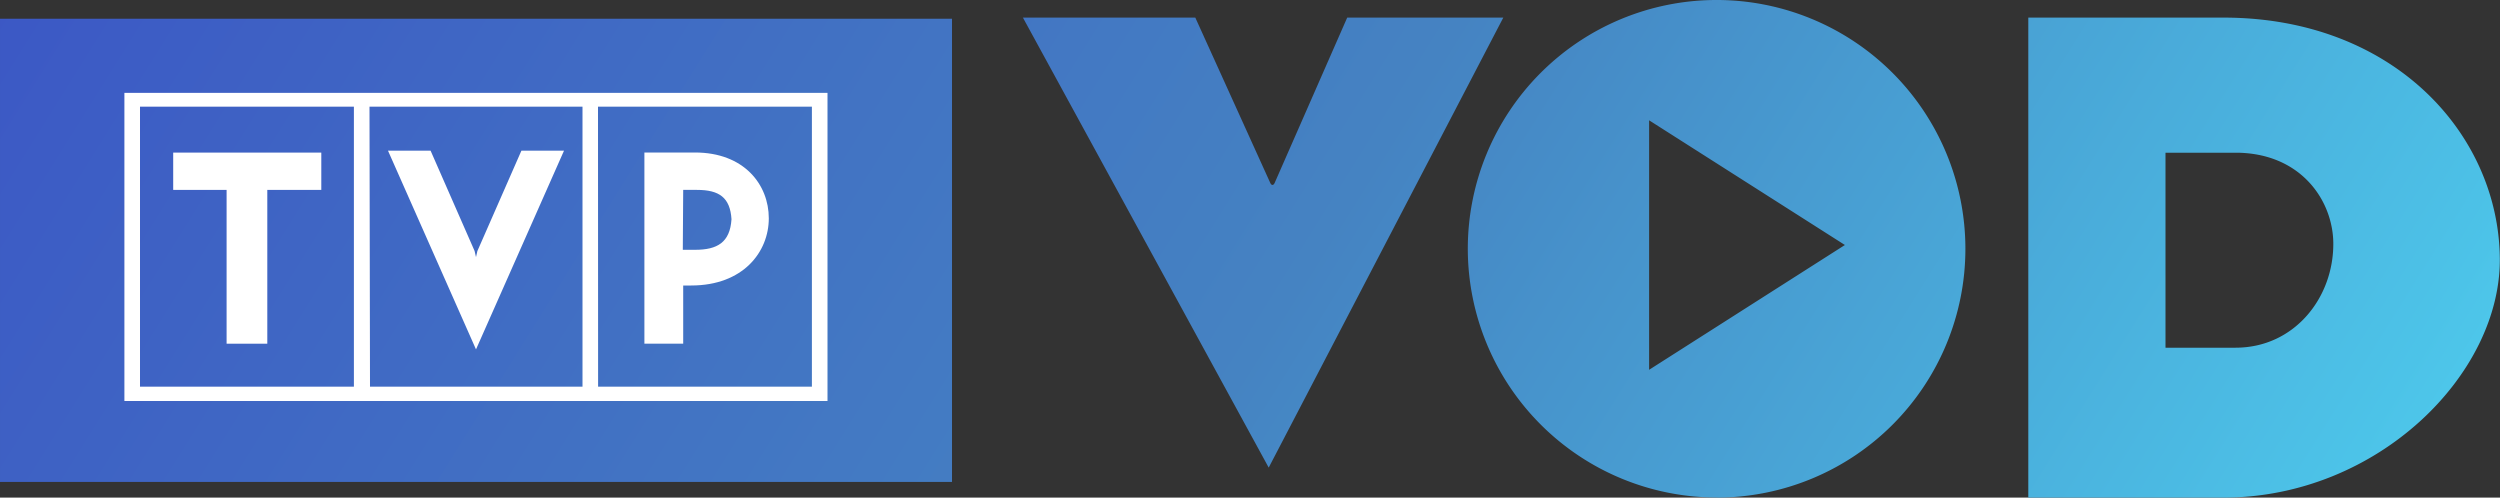 <svg version="1.1" viewBox="0 0 800 159.24" xmlns="http://www.w3.org/2000/svg">
 <rect x="0" y="0" width="800" height="159.24" fill="#333333" stroke="none"/>
 <defs>
  <style>.cls-1{fill-rule:evenodd;fill:url(#a);}.cls-2{fill:#fff;}</style>
  <linearGradient id="a" x1="21.4" x2="217.5" y1="-33.99" y2="88.54" gradientUnits="userSpaceOnUse">
   <stop stop-color="#3c58c5" offset="0"/>
   <stop stop-color="#4583c2" offset=".54"/>
   <stop stop-color="#4dc8eb" offset="1"/>
  </linearGradient>
 </defs>
 <g transform="matrix(3.2 0 0 3.2 0 -.064)">
  <path class="cls-1" d="m164.91 37v-24.95l19.58 12.47zm6.78 12.78a24.88 24.88 0 1 0-24.91-24.88 24.9 24.9 0 0 0 24.91 24.87zm44.86-34.49h7c6.49 0 9.72 4.72 9.78 9 0.06 5.48-3.88 10.5-9.78 10.5h-7zm-13.72-13.51h19.51c17 0 27.48 11.62 27.64 24 0.16 11.64-12.21 24-27.64 24h-19.51zm-83.3 0h-17.24l24.58 45 23.46-45h-15.61l-7.25 16.52c-0.12 0.28-0.32 0.29-0.45 0zm-31 0.11h-88.53v46.32h95.2v-46.32h-6.64" fill="url(#a)"/>
  <path class="cls-2" d="m56.4 15.09h-4.26l-4.4 10.03-0.14 0.61-0.14-0.61-4.4-10.03h-4.26l8.8 19.87 8.8-19.87" fill="#fff"/>
  <path class="cls-2" d="m22.66 34.39h4.07v-15.38h5.4v-3.73h-14.81v3.73h5.34v15.38" fill="#fff"/>
  <path class="cls-2" d="m68.32 28.57h0.8c5.2 0 7.76-3.36 7.76-6.72s-2.46-6.58-7.38-6.58h-5.06v19.12h3.88v-5.82m0-9.56h1.38c2.22 0 3.31 0.76 3.45 2.93-0.15 2.33-1.42 3.06-3.64 3.06h-1.23z"/>
  <path class="cls-2" d="m12.44 40.12h70.31v-30.81h-70.31zm1.56-29.43h21.39v28h-21.39zm22.95 0h21.3v28h-21.25zm22.85 0h21.39v28h-21.38z"/>
 </g>
</svg>
